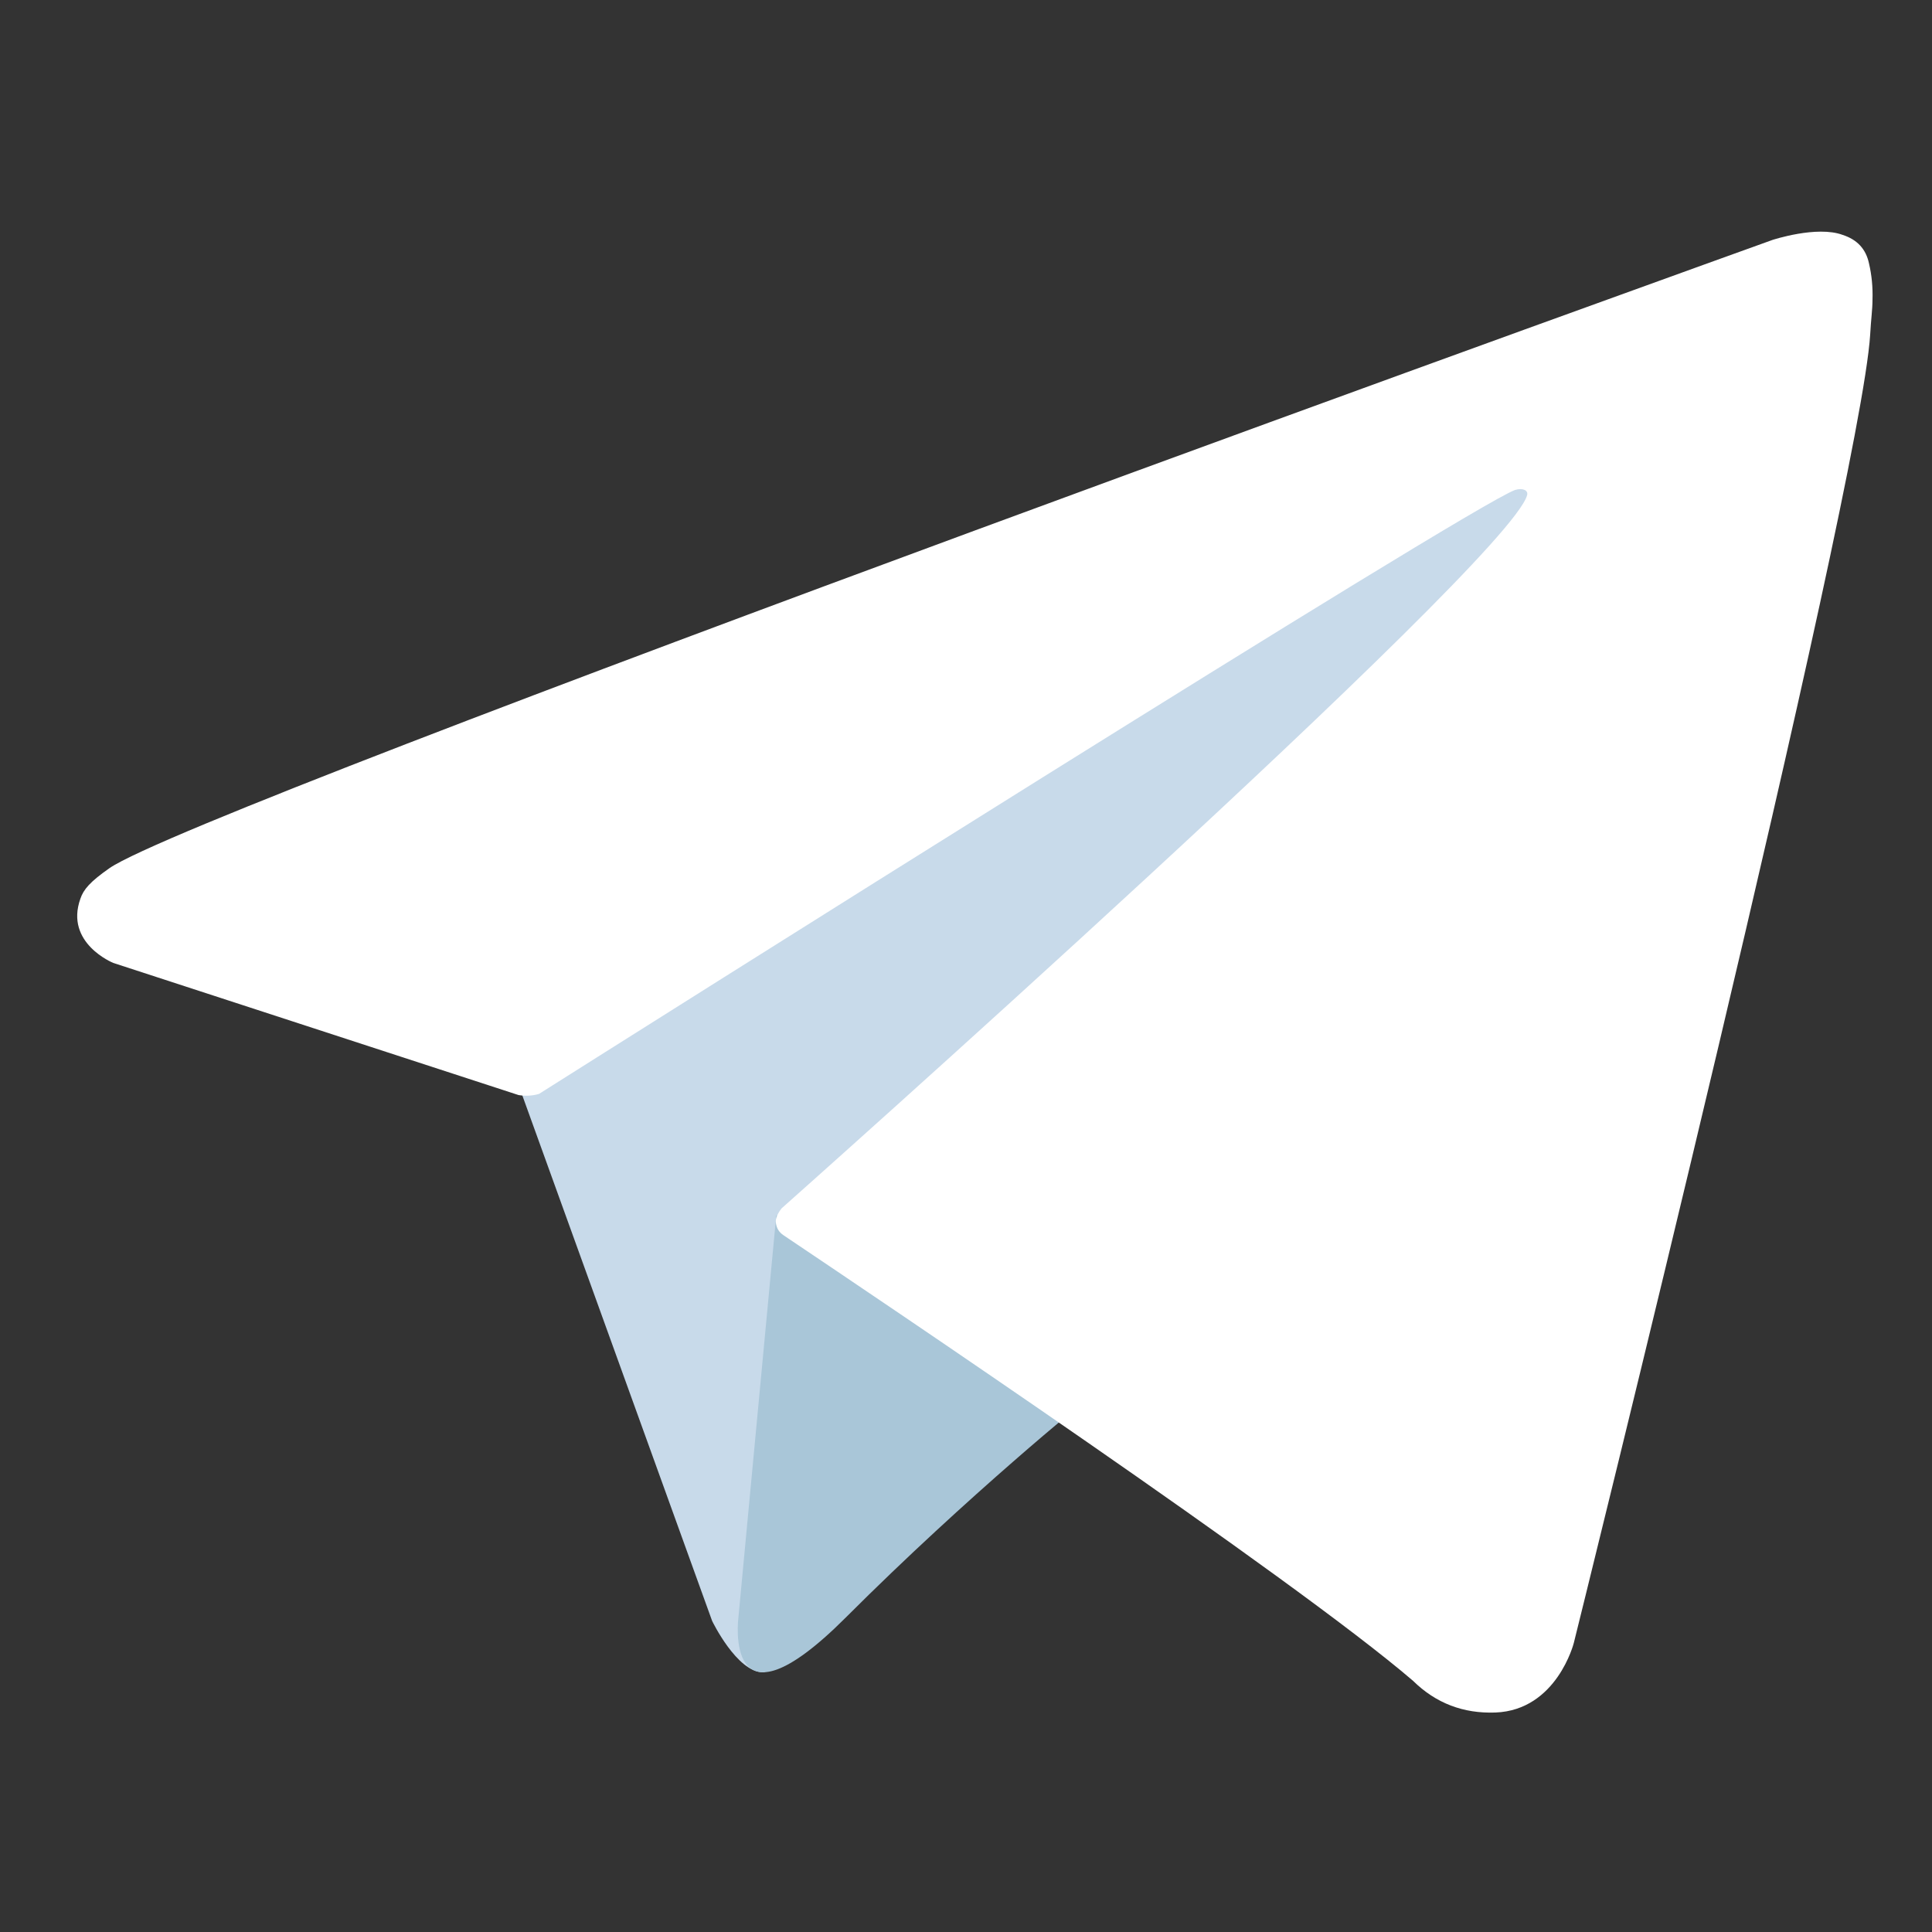 <svg width="50" height="50" viewBox="0 0 50 50" fill="none" xmlns="http://www.w3.org/2000/svg" xmlns:xlink="http://www.w3.org/1999/xlink">
	<rect x="0" y="0" width="50" height="50" fill="#333333" stroke="none"/>
	<desc>
			Created with Pixso.
	</desc>
	<defs/>
	<rect width="50" height="50"/>
	<path id="path" d="M13.33 27.83L18.43 41.95C18.43 41.95 19.07 43.28 19.75 43.28C20.43 43.28 30.59 32.71 30.59 32.71L41.89 10.89L13.51 24.19L13.33 27.83Z" fill="#C8DAEA" fill-opacity="1" fill-rule="nonzero"/>
	<path id="path" d="M20.09 31.45L19.11 41.86C19.11 41.86 18.7 45.05 21.89 41.86C25.08 38.67 28.13 36.21 28.13 36.21L20.09 31.45Z" fill="#A9C6D8" fill-opacity="1" fill-rule="nonzero"/>
	<path id="path" d="M13.42 28.34L2.93 24.92C2.93 24.92 1.67 24.41 2.08 23.26C2.16 23.02 2.33 22.82 2.83 22.47C5.15 20.85 45.87 6.21 45.87 6.21C45.87 6.21 47.02 5.83 47.69 6.08C48.06 6.2 48.29 6.44 48.37 6.82C48.44 7.12 48.47 7.43 48.46 7.75C48.46 8.02 48.42 8.27 48.4 8.66C48.15 12.66 40.73 42.52 40.73 42.52C40.73 42.52 40.29 44.26 38.7 44.32C37.87 44.35 37.16 44.08 36.57 43.5C33.45 40.82 22.66 33.57 20.28 31.97C20.16 31.89 20.1 31.79 20.08 31.65C20.05 31.48 20.23 31.27 20.23 31.27C20.23 31.27 39.02 14.58 39.52 12.82C39.56 12.69 39.41 12.62 39.21 12.68C37.97 13.14 16.34 26.8 13.95 28.31C13.78 28.36 13.6 28.37 13.42 28.34Z" fill="#FFFFFF" fill-opacity="1" fill-rule="nonzero"/>
</svg>
